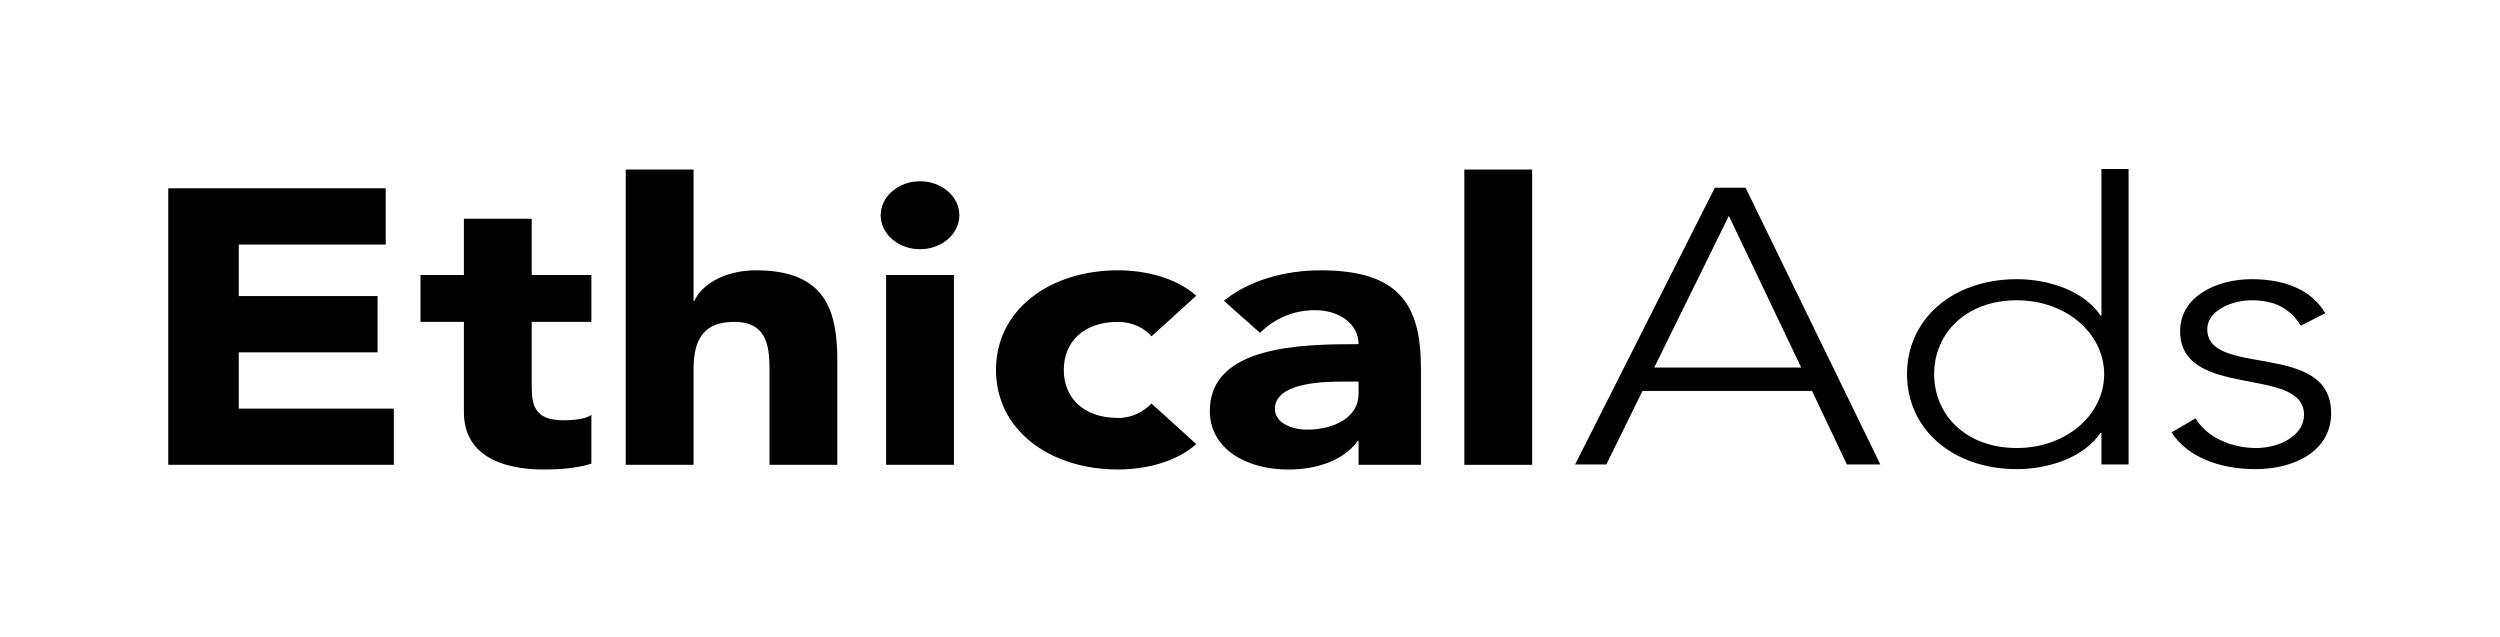 <?xml version="1.0" encoding="UTF-8" standalone="no"?>
<!-- Created with Inkscape (http://www.inkscape.org/) -->

<svg
   version="1.1"
   id="svg316"
   xml:space="preserve"
   width="296.898"
   height="75.675"
   viewBox="0 0 296.898 75.675"
   xmlns="http://www.w3.org/2000/svg"
   xmlns:svg="http://www.w3.org/2000/svg">
  <defs
   id="defs320">
    <clipPath
   clipPathUnits="userSpaceOnUse"
   id="clipPath330">
      <path
   d="M 0,288 H 288 V 0 H 0 Z"
   id="path328" />
    </clipPath>
    <clipPath
   clipPathUnits="userSpaceOnUse"
   id="clipPath354">
      <path
   d="M 0,288 H 288 V 0 H 0 Z"
   id="path352" />
    </clipPath>
    <clipPath
   clipPathUnits="userSpaceOnUse"
   id="clipPath414">
      <path
   d="m 157.893,146.911 h 6.015 v -0.5 h -6.015 z"
   id="path412" />
    </clipPath>
    <clipPath
   clipPathUnits="userSpaceOnUse"
   id="clipPath430">
      <path
   d="m 157.893,143.714 h 6.015 v -0.5 h -6.015 z"
   id="path428" />
    </clipPath>
    <clipPath
   clipPathUnits="userSpaceOnUse"
   id="clipPath446">
      <path
   d="m 157.893,140.51 h 6.015 v -0.5 h -6.015 z"
   id="path444" />
    </clipPath>
  </defs>
  
  <g
   id="g322"
   transform="matrix(1.333,0,0,-1.333,-6.514,381.149)">
    <g
   id="g1027"
   transform="matrix(1.04,0,0,1.04,-29.013,114.069)"
   style="fill:#000000">
      <g
   aria-label="Ads"
   transform="scale(1.076,-0.93)"
   id="text342"
   style="font-weight:300;font-size:36px;font-family:'Avenir LT Std 35 Light';-inkscape-font-specification:AvenirLTStd-Light;fill:#000000;stroke-width:0.93">
        <path
   d="m 155.695,-134.912 h 2.484 l 2.88,-6.768 h 13.5 l 2.772,6.768 h 2.664 l -10.728,-25.488 h -2.448 z m 18,-8.928 h -11.7 l 5.94,-13.968 z"
   id="path742"
   style="fill:#000000" />
        <path
   d="m 197.599,-134.912 h 2.16 v -27.216 h -2.16 v 13.5 h -0.072 c -1.332,-2.304 -4.176,-3.348 -6.66,-3.348 -5.112,0 -8.748,3.672 -8.748,8.748 0,5.076 3.636,8.748 8.748,8.748 2.484,0 5.328,-1.044 6.66,-3.348 h 0.072 z m 0.216,-8.316 c 0,3.744 -3.024,6.804 -6.948,6.804 -4.068,0 -6.588,-3.06 -6.588,-6.804 0,-3.744 2.52,-6.804 6.588,-6.804 3.924,0 6.948,3.06 6.948,6.804 z"
   id="path744"
   style="fill:#000000" />
        <path
   d="m 203.179,-137.864 c 1.296,2.304 3.852,3.384 6.696,3.384 3.168,0 6.012,-1.728 6.012,-5.148 0,-6.732 -9.864,-3.24 -9.864,-7.74 0,-1.728 1.98,-2.664 3.528,-2.664 1.944,0 3.096,0.828 3.924,2.34 l 1.944,-1.152 c -1.08,-2.124 -3.168,-3.132 -5.868,-3.132 -2.736,0 -5.688,1.548 -5.688,4.788 0,6.336 9.864,3.132 9.864,7.704 0,1.908 -1.944,3.06 -3.816,3.06 -1.944,0 -3.924,-0.972 -4.824,-2.736 z"
   id="path746"
   style="fill:#000000" />
      </g>
      <g
   aria-label="Ethical"
   transform="matrix(1,0,0,-0.864,43.988,125.435)"
   id="text346"
   style="font-weight:bold;font-size:38.727px;font-family:'Avenir LT Std 65 Medium';-inkscape-font-specification:AvenirLTStd-Black;fill:#000000">
        <path
   d="M 3.021,0 H 22.345 V -5.577 H 9.062 V -11.153 H 20.951 v -5.577 H 9.062 v -5.112 H 21.648 v -5.577 H 3.021 Z"
   id="path21"
   style="fill:#000000" />
        <path
   d="m 39.269,-18.821 h -5.112 v -5.577 h -5.809 v 5.577 h -3.718 v 4.647 h 3.718 v 8.946 c 0,4.105 2.982,5.693 6.855,5.693 1.355,0 2.788,-0.116 4.066,-0.581 v -4.841 c -0.503,0.465 -1.743,0.542 -2.362,0.542 -2.517,0 -2.75,-1.472 -2.75,-3.485 V -14.174 h 5.112 z"
   id="path23"
   style="fill:#000000" />
        <path
   d="M 42.212,-29.277 V 0 h 5.809 v -9.372 c 0,-2.44 0.465,-4.802 3.485,-4.802 2.982,0 3.021,2.788 3.021,4.957 V 0 h 5.809 v -10.379 c 0,-5.034 -1.084,-8.907 -6.971,-8.907 -2.827,0 -4.725,1.549 -5.267,3.021 h -0.077 v -13.012 z"
   id="path25"
   style="fill:#000000" />
        <path
   d="m 64.518,0 h 5.809 v -18.821 h -5.809 z m -0.465,-24.746 c 0,1.859 1.51,3.369 3.369,3.369 1.859,0 3.369,-1.51 3.369,-3.369 0,-1.859 -1.51,-3.369 -3.369,-3.369 -1.859,0 -3.369,1.51 -3.369,3.369 z"
   id="path27"
   style="fill:#000000" />
        <path
   d="m 91.085,-16.769 c -1.82,-1.859 -4.492,-2.517 -6.7,-2.517 -5.809,0 -10.456,3.873 -10.456,9.875 0,6.003 4.647,9.875 10.456,9.875 2.207,0 4.88,-0.658 6.7,-2.517 l -3.834,-4.028 c -0.658,0.775 -1.588,1.433 -2.866,1.433 -2.904,0 -4.647,-1.936 -4.647,-4.763 0,-2.827 1.743,-4.763 4.647,-4.763 1.201,0 2.285,0.62 2.866,1.433 z"
   id="path29"
   style="fill:#000000" />
        <path
   d="m 104.988,0 h 5.344 v -9.565 c 0,-6.274 -1.82,-9.72 -8.597,-9.72 -3.059,0 -6.158,1.007 -8.287,3.021 l 3.098,3.176 c 1.239,-1.394 2.827,-2.246 4.725,-2.246 2.014,0 3.718,1.317 3.718,3.369 -4.841,0 -12.741,0.116 -12.741,6.622 0,3.795 3.176,5.809 6.7,5.809 2.362,0 4.686,-0.813 5.964,-2.827 h 0.077 z m 0,-8.249 v 1.239 c 0,2.324 -2.13,3.524 -4.415,3.524 -1.278,0 -2.75,-0.658 -2.75,-2.053 0,-2.556 3.95,-2.711 5.732,-2.711 z"
   id="path31"
   style="fill:#000000" />
        <path
   d="m 114.05,0 h 5.809 v -29.277 h -5.809 z"
   id="path33"
   style="fill:#000000" />
      </g>
    </g>
  </g>
</svg>
